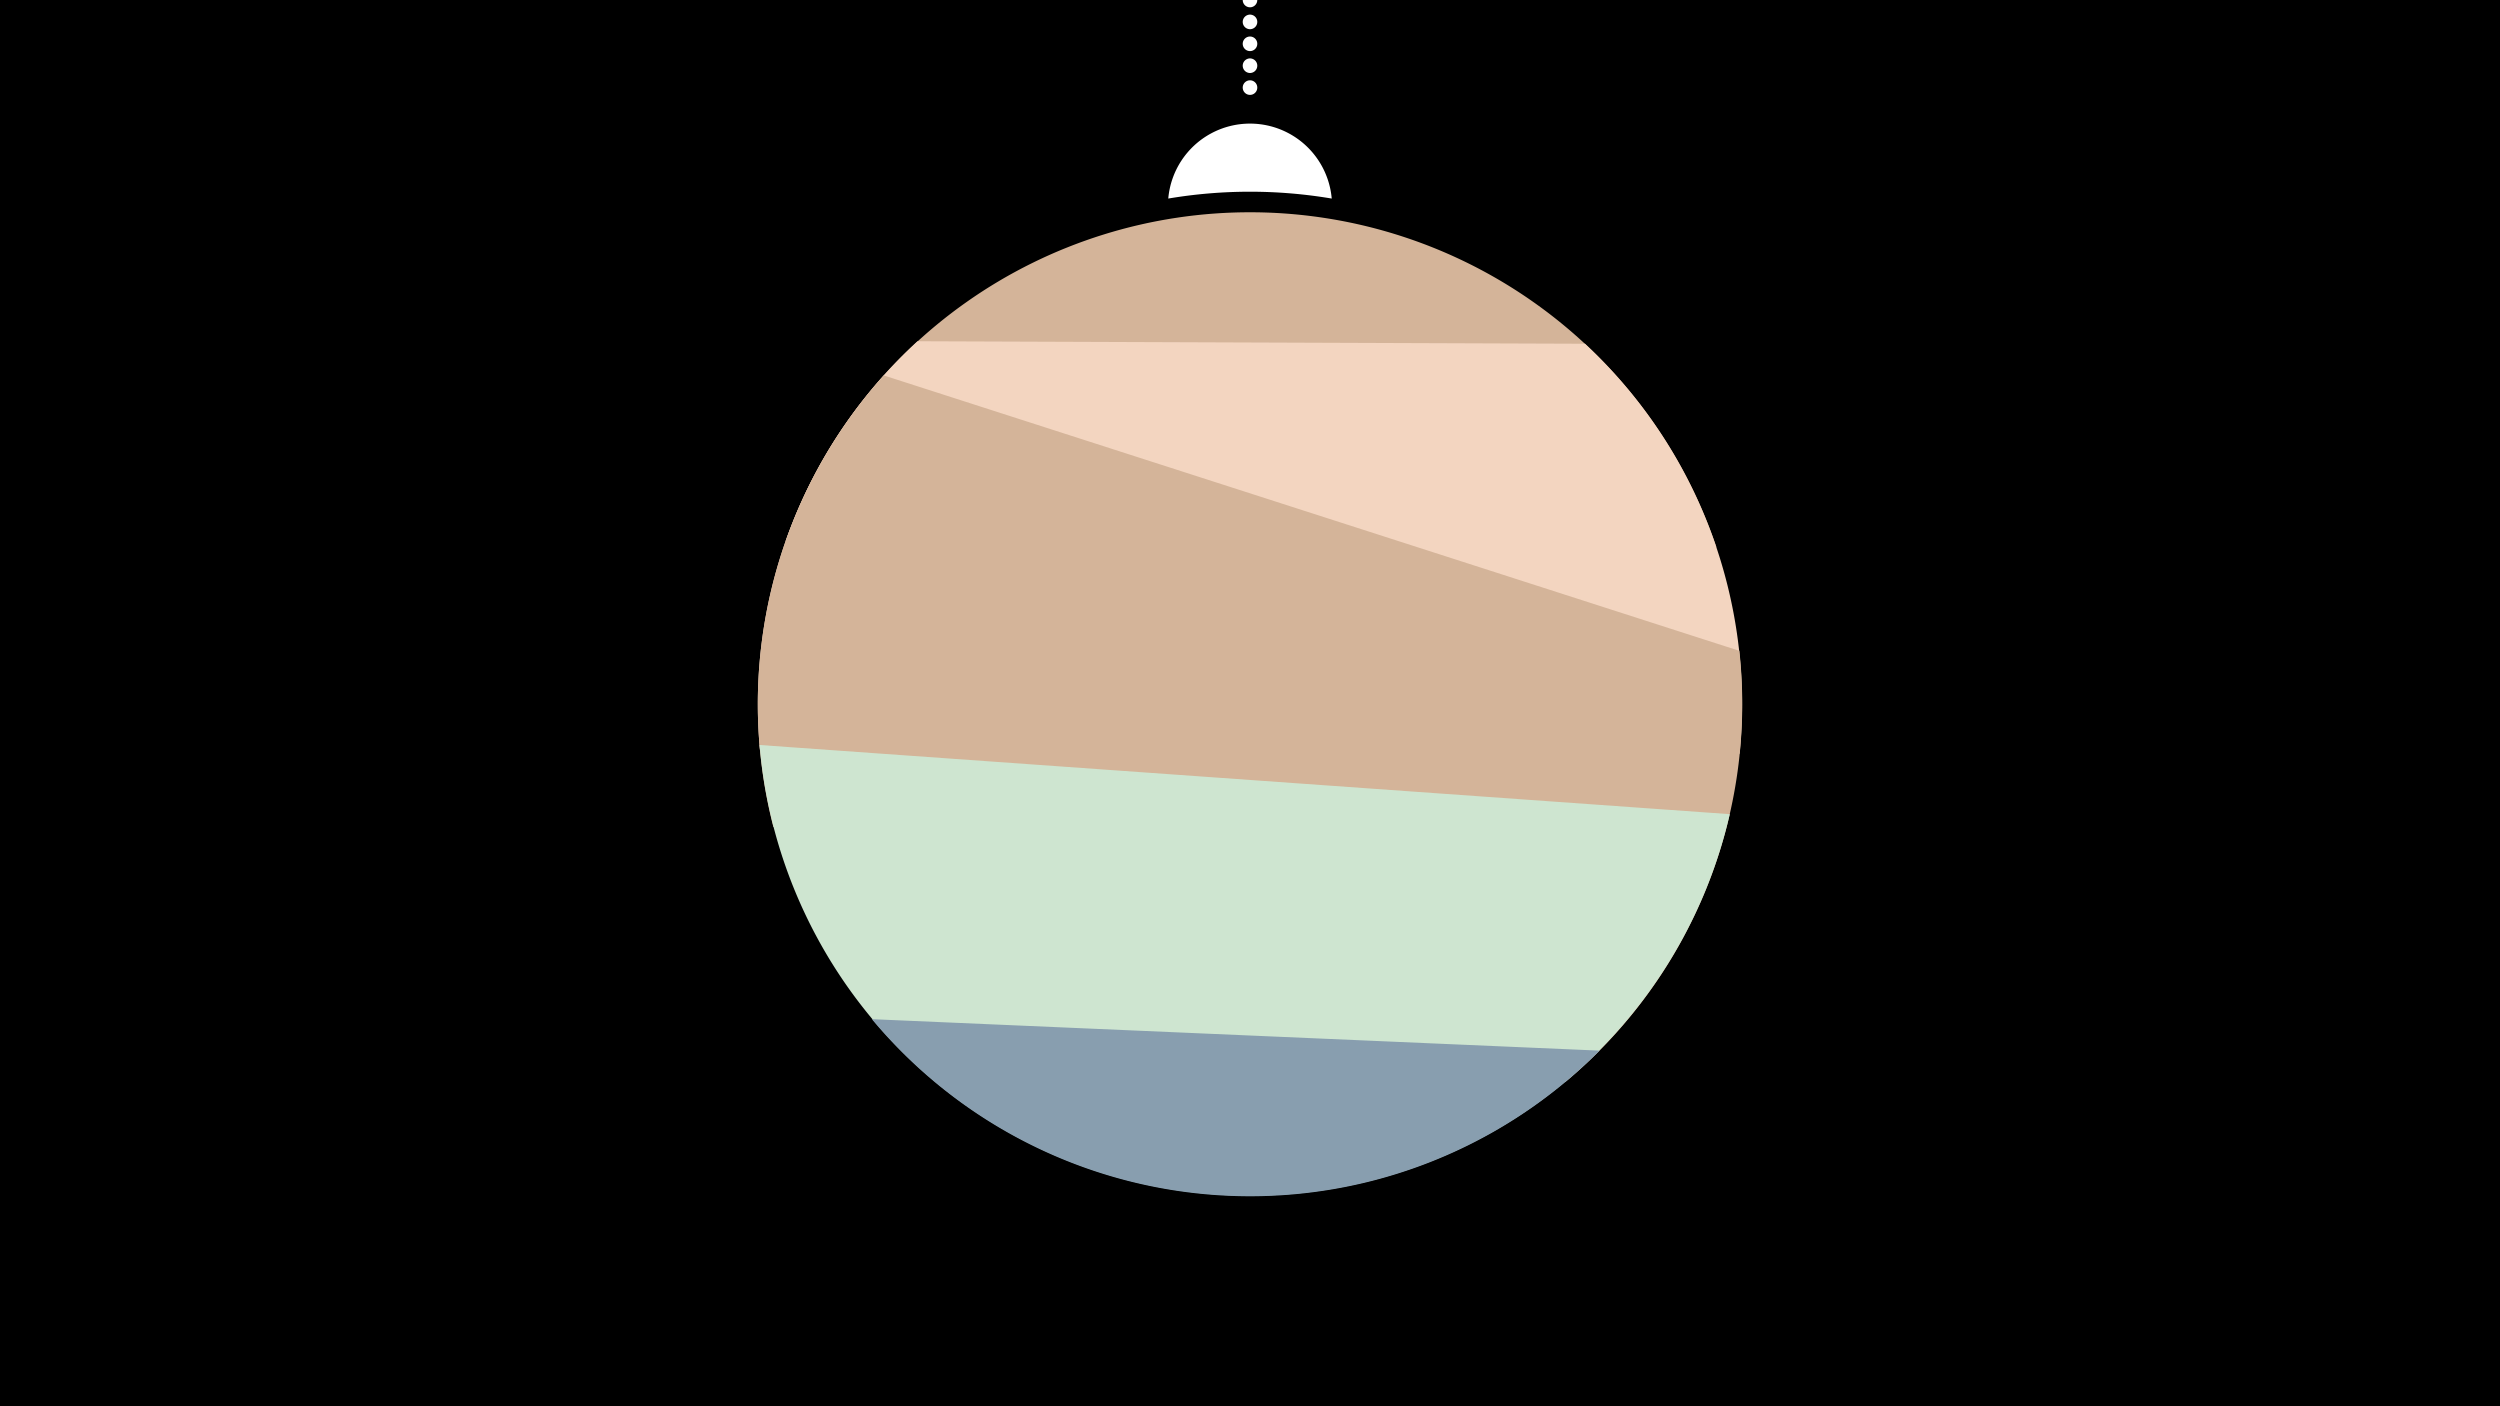 <svg width="1200" height="675" viewBox="-500 -500 1200 675" xmlns="http://www.w3.org/2000/svg"><path d="M-500-500h1200v675h-1200z" fill="#000"/><path d="M139.228,-404.694A 39.375 39.375 0 0 0 60.772 -404.694A 236 236 0 0 1 139.228 -404.694" fill="#fff"/><path d="M100,-500V-447.469" stroke="#fff" stroke-linecap="round" stroke-dasharray="0.01 10.5" stroke-width="7"/><path d="M-122.9-240.3l446.8 3a236.3 236.3 0 0 0-446.8-3" fill="#D4B499" /><path d="M-135.2-139.8l470.2 1.6a236.3 236.3 0 0 0-74.2-196.8l0 0-320.4-1.2a236.3 236.3 0 0 0-75.6 196.4" fill="#F3D5C0" /><path d="M-128.8-103.1l380.2 122.4a236.3 236.3 0 0 0 83.5-206.9l0 0-410.7-132.2a236.3 236.3 0 0 0-53 216.7" fill="#D4B499" /><path d="M-135.4-142.4l465.7 33.2a236.3 236.3 0 0 1-465.7-33.2" fill="#CEE5D0" /><path d="M-81.5-10.8l349.3 15.1a236.3 236.3 0 0 1-349.3-15.1" fill="#889EAF" /></svg>